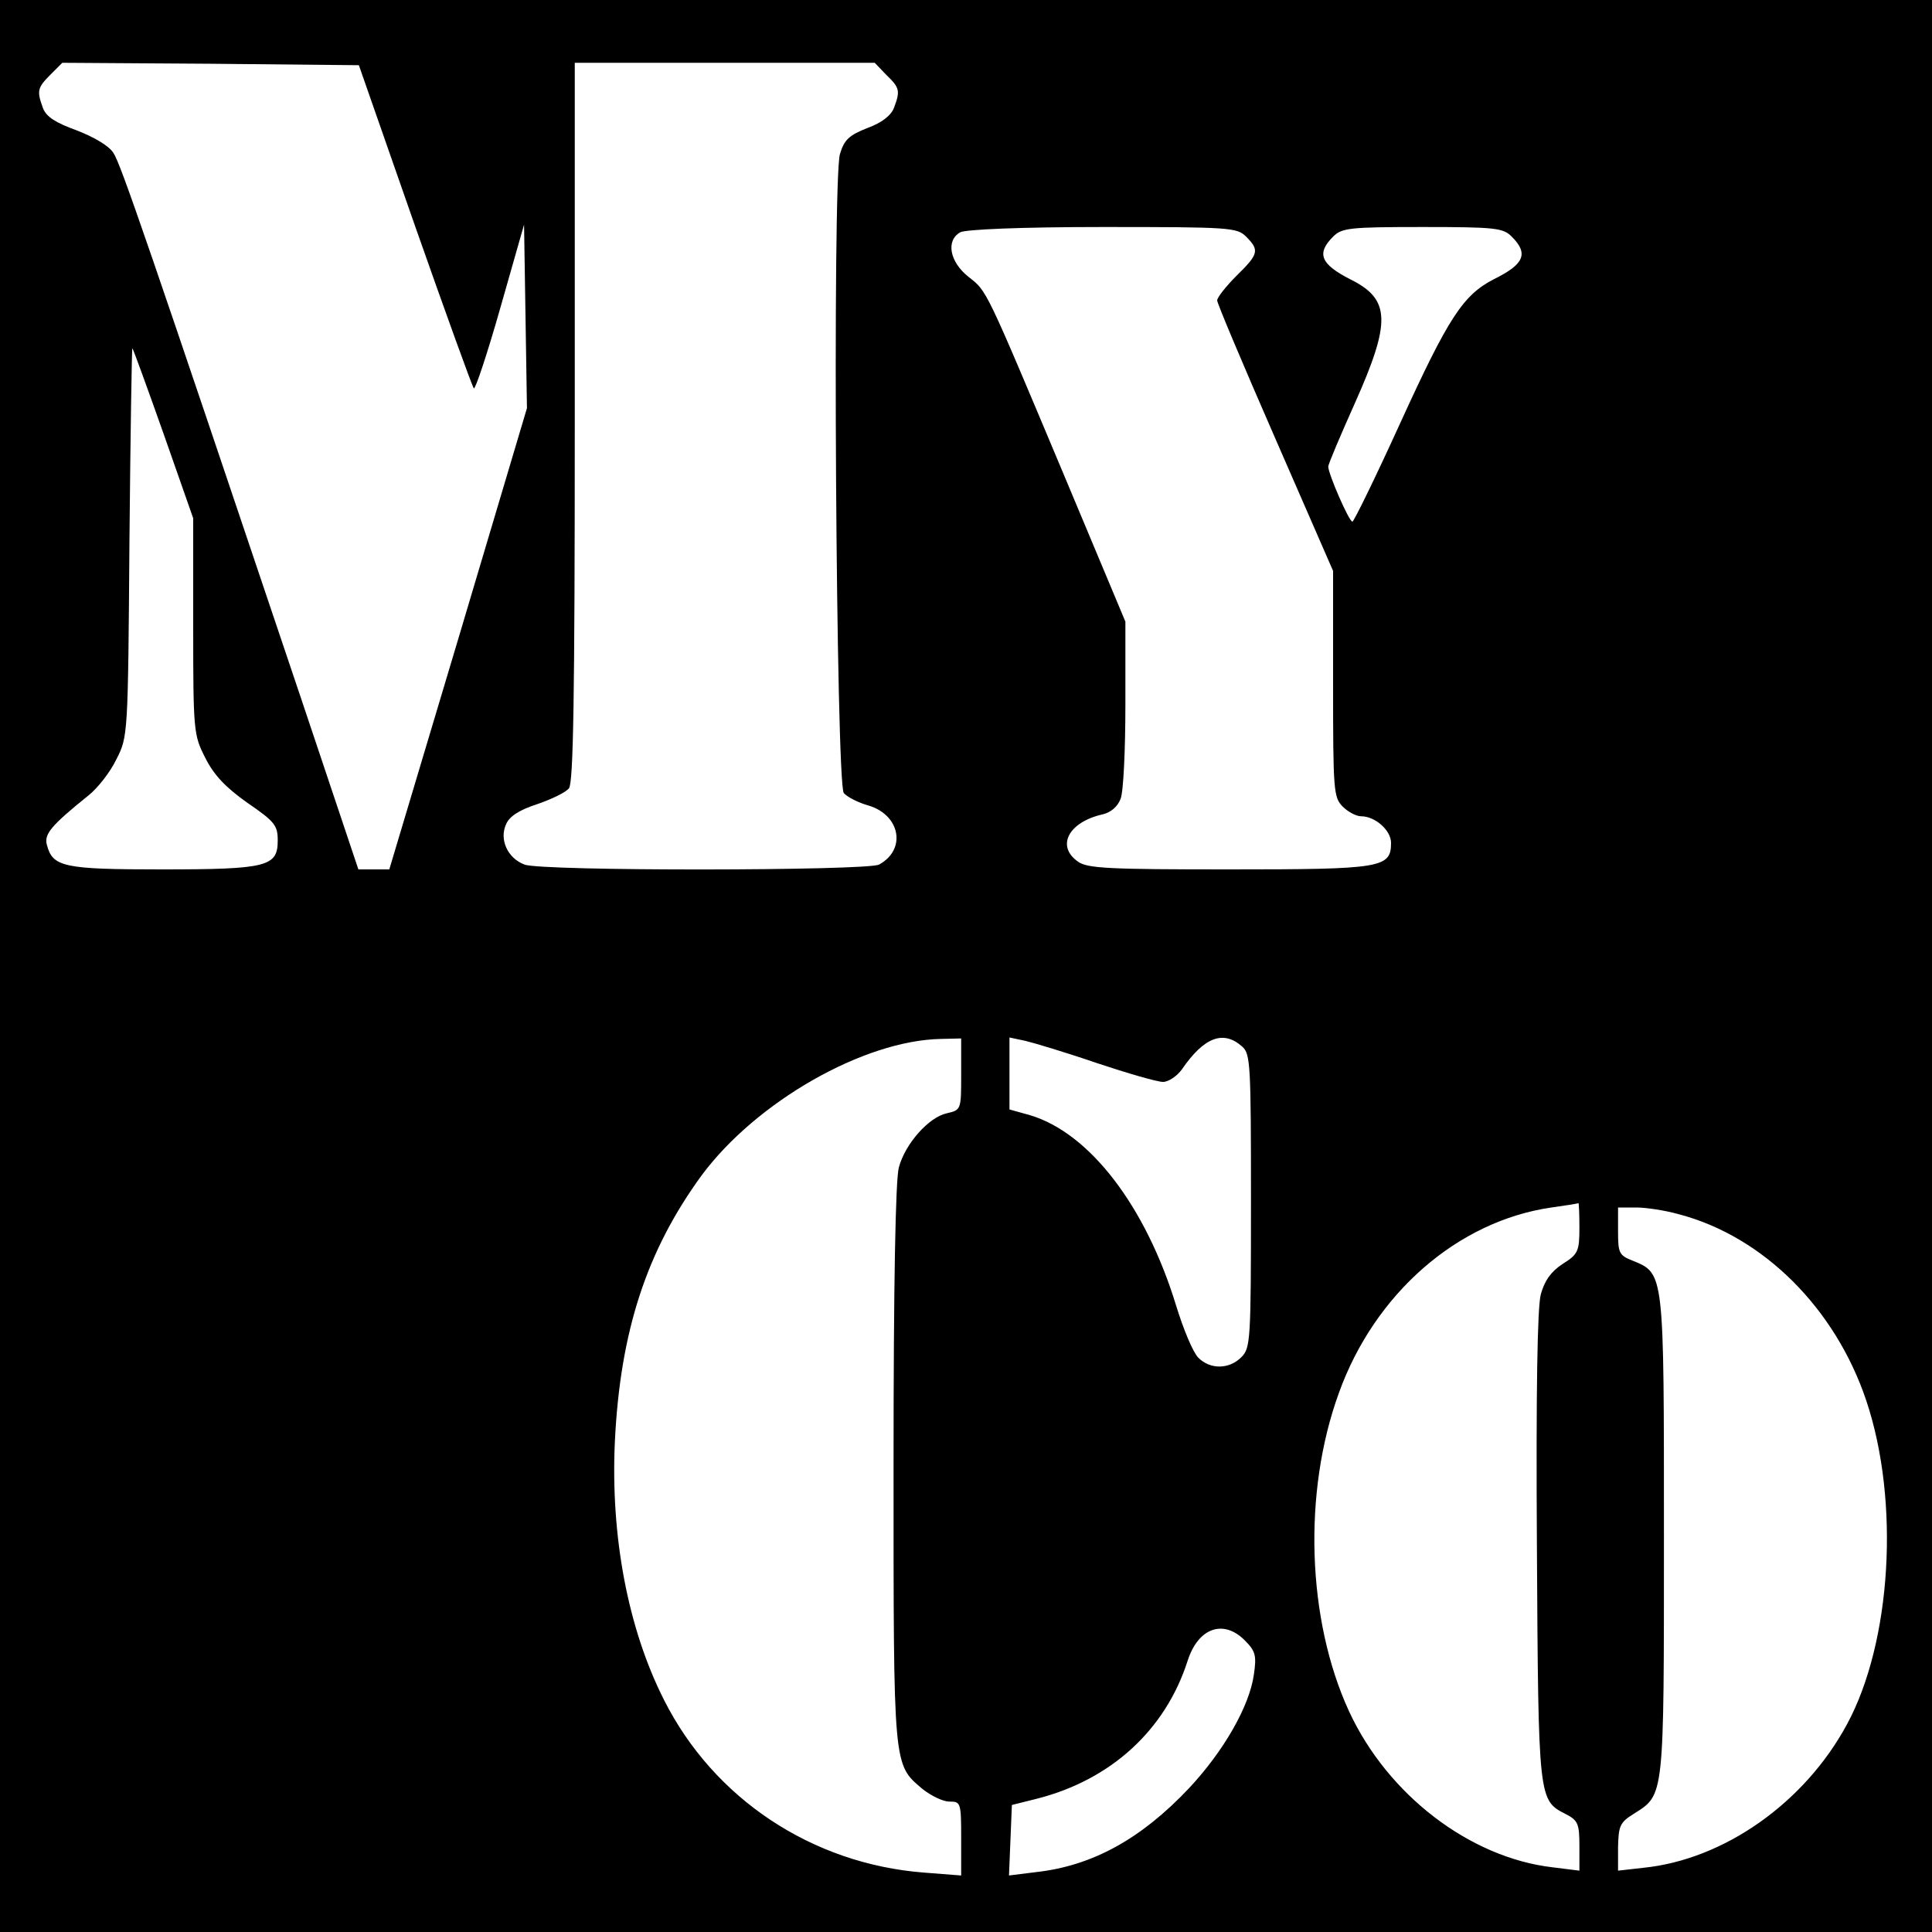 <?xml version="1.0" standalone="no"?>
<!DOCTYPE svg PUBLIC "-//W3C//DTD SVG 20010904//EN"
 "http://www.w3.org/TR/2001/REC-SVG-20010904/DTD/svg10.dtd">
<svg version="1.0" xmlns="http://www.w3.org/2000/svg"
 width="400pt" height="400pt" viewBox="0 0 400 400"
 preserveAspectRatio="xMidYMid meet">
<g transform="translate(0,400) scale(0.1,-0.1)"
fill="#000000" stroke="none">
<path d="M0 2000 l0 -2000 2000 0 2000 0 0 2000 0 2000 -2000 0 -2000 0 0
-2000z m859 1533 c64 -182 119 -334 122 -337 3 -3 28 72 55 167 l49 172 3
-190 3 -190 -142 -477 -143 -478 -32 0 -32 0 -120 358 c-313 930 -372 1103
-387 1125 -9 15 -40 33 -76 47 -44 16 -63 28 -70 46 -13 36 -12 42 16 70 l24
24 307 -2 307 -3 116 -332z m976 312 c28 -27 29 -33 16 -68 -6 -16 -25 -31
-55 -42 -38 -15 -48 -24 -57 -54 -16 -55 -8 -1303 8 -1323 7 -8 30 -20 52 -26
65 -20 78 -91 21 -122 -25 -13 -699 -14 -734 0 -35 13 -53 52 -38 84 7 16 27
29 64 41 29 10 59 24 66 33 9 12 12 180 12 759 l0 743 310 0 311 0 24 -25z
m745 -335 c28 -28 26 -36 -20 -81 -22 -22 -40 -45 -40 -51 0 -6 54 -134 120
-285 l120 -275 0 -234 c0 -221 1 -235 20 -254 11 -11 28 -20 38 -20 29 0 62
-29 62 -55 0 -52 -19 -55 -335 -55 -247 0 -294 2 -313 16 -46 32 -20 82 51 98
17 4 31 16 37 32 6 14 10 102 10 196 l0 171 -124 296 c-168 400 -162 387 -201
418 -39 31 -47 75 -17 92 10 6 125 11 295 11 264 0 278 -1 297 -20z m550 0
c35 -35 26 -57 -37 -88 -64 -33 -94 -79 -194 -298 -51 -112 -96 -204 -99 -204
-7 0 -50 99 -50 114 0 5 25 64 55 131 75 168 74 215 -8 256 -63 32 -72 54 -37
89 18 18 33 20 185 20 152 0 167 -2 185 -20z m-2791 -409 l61 -174 0 -224 c0
-218 1 -225 25 -272 18 -36 42 -61 87 -93 57 -39 63 -47 63 -78 0 -54 -21 -60
-240 -60 -204 0 -226 5 -238 51 -6 22 9 40 86 102 19 15 45 48 58 75 24 47 24
50 27 451 2 222 5 402 6 400 2 -2 31 -82 65 -178z m1651 -1325 c0 -74 0 -74
-30 -81 -37 -8 -86 -63 -99 -112 -7 -25 -11 -243 -11 -614 0 -633 -1 -621 60
-673 18 -14 42 -26 56 -26 23 0 24 -2 24 -76 l0 -77 -77 6 c-232 18 -435 153
-538 357 -75 148 -111 339 -102 535 11 229 66 396 180 552 113 152 335 279
495 282 l42 1 0 -74z m281 23 c63 -21 125 -39 137 -39 11 0 29 12 39 26 46 67
86 82 125 47 17 -15 18 -38 18 -320 0 -290 -1 -304 -20 -323 -25 -25 -64 -26
-89 -1 -11 11 -31 59 -46 108 -63 206 -179 357 -302 394 l-43 12 0 74 0 75 33
-7 c17 -4 84 -24 148 -46z m999 -341 c0 -49 -3 -55 -35 -75 -24 -16 -37 -34
-45 -63 -7 -27 -10 -197 -8 -523 3 -525 3 -524 60 -553 25 -13 28 -20 28 -66
l0 -51 -56 7 c-171 20 -341 150 -421 323 -87 189 -96 453 -21 659 74 206 246
356 440 384 29 4 54 8 56 9 1 0 2 -23 2 -51z m206 28 c175 -46 324 -195 388
-386 70 -209 52 -500 -40 -670 -88 -163 -255 -280 -421 -297 l-53 -6 0 49 c1
44 4 51 33 69 63 40 62 30 62 575 0 548 1 543 -65 570 -28 11 -30 16 -30 61
l0 49 38 0 c20 0 60 -6 88 -14z m-899 -882 c22 -22 25 -31 19 -71 -9 -65 -62
-158 -134 -235 -99 -105 -200 -161 -317 -174 l-56 -7 3 73 3 73 52 13 c153 39
266 142 312 286 22 68 74 86 118 42z"/>
</g>
</svg>
